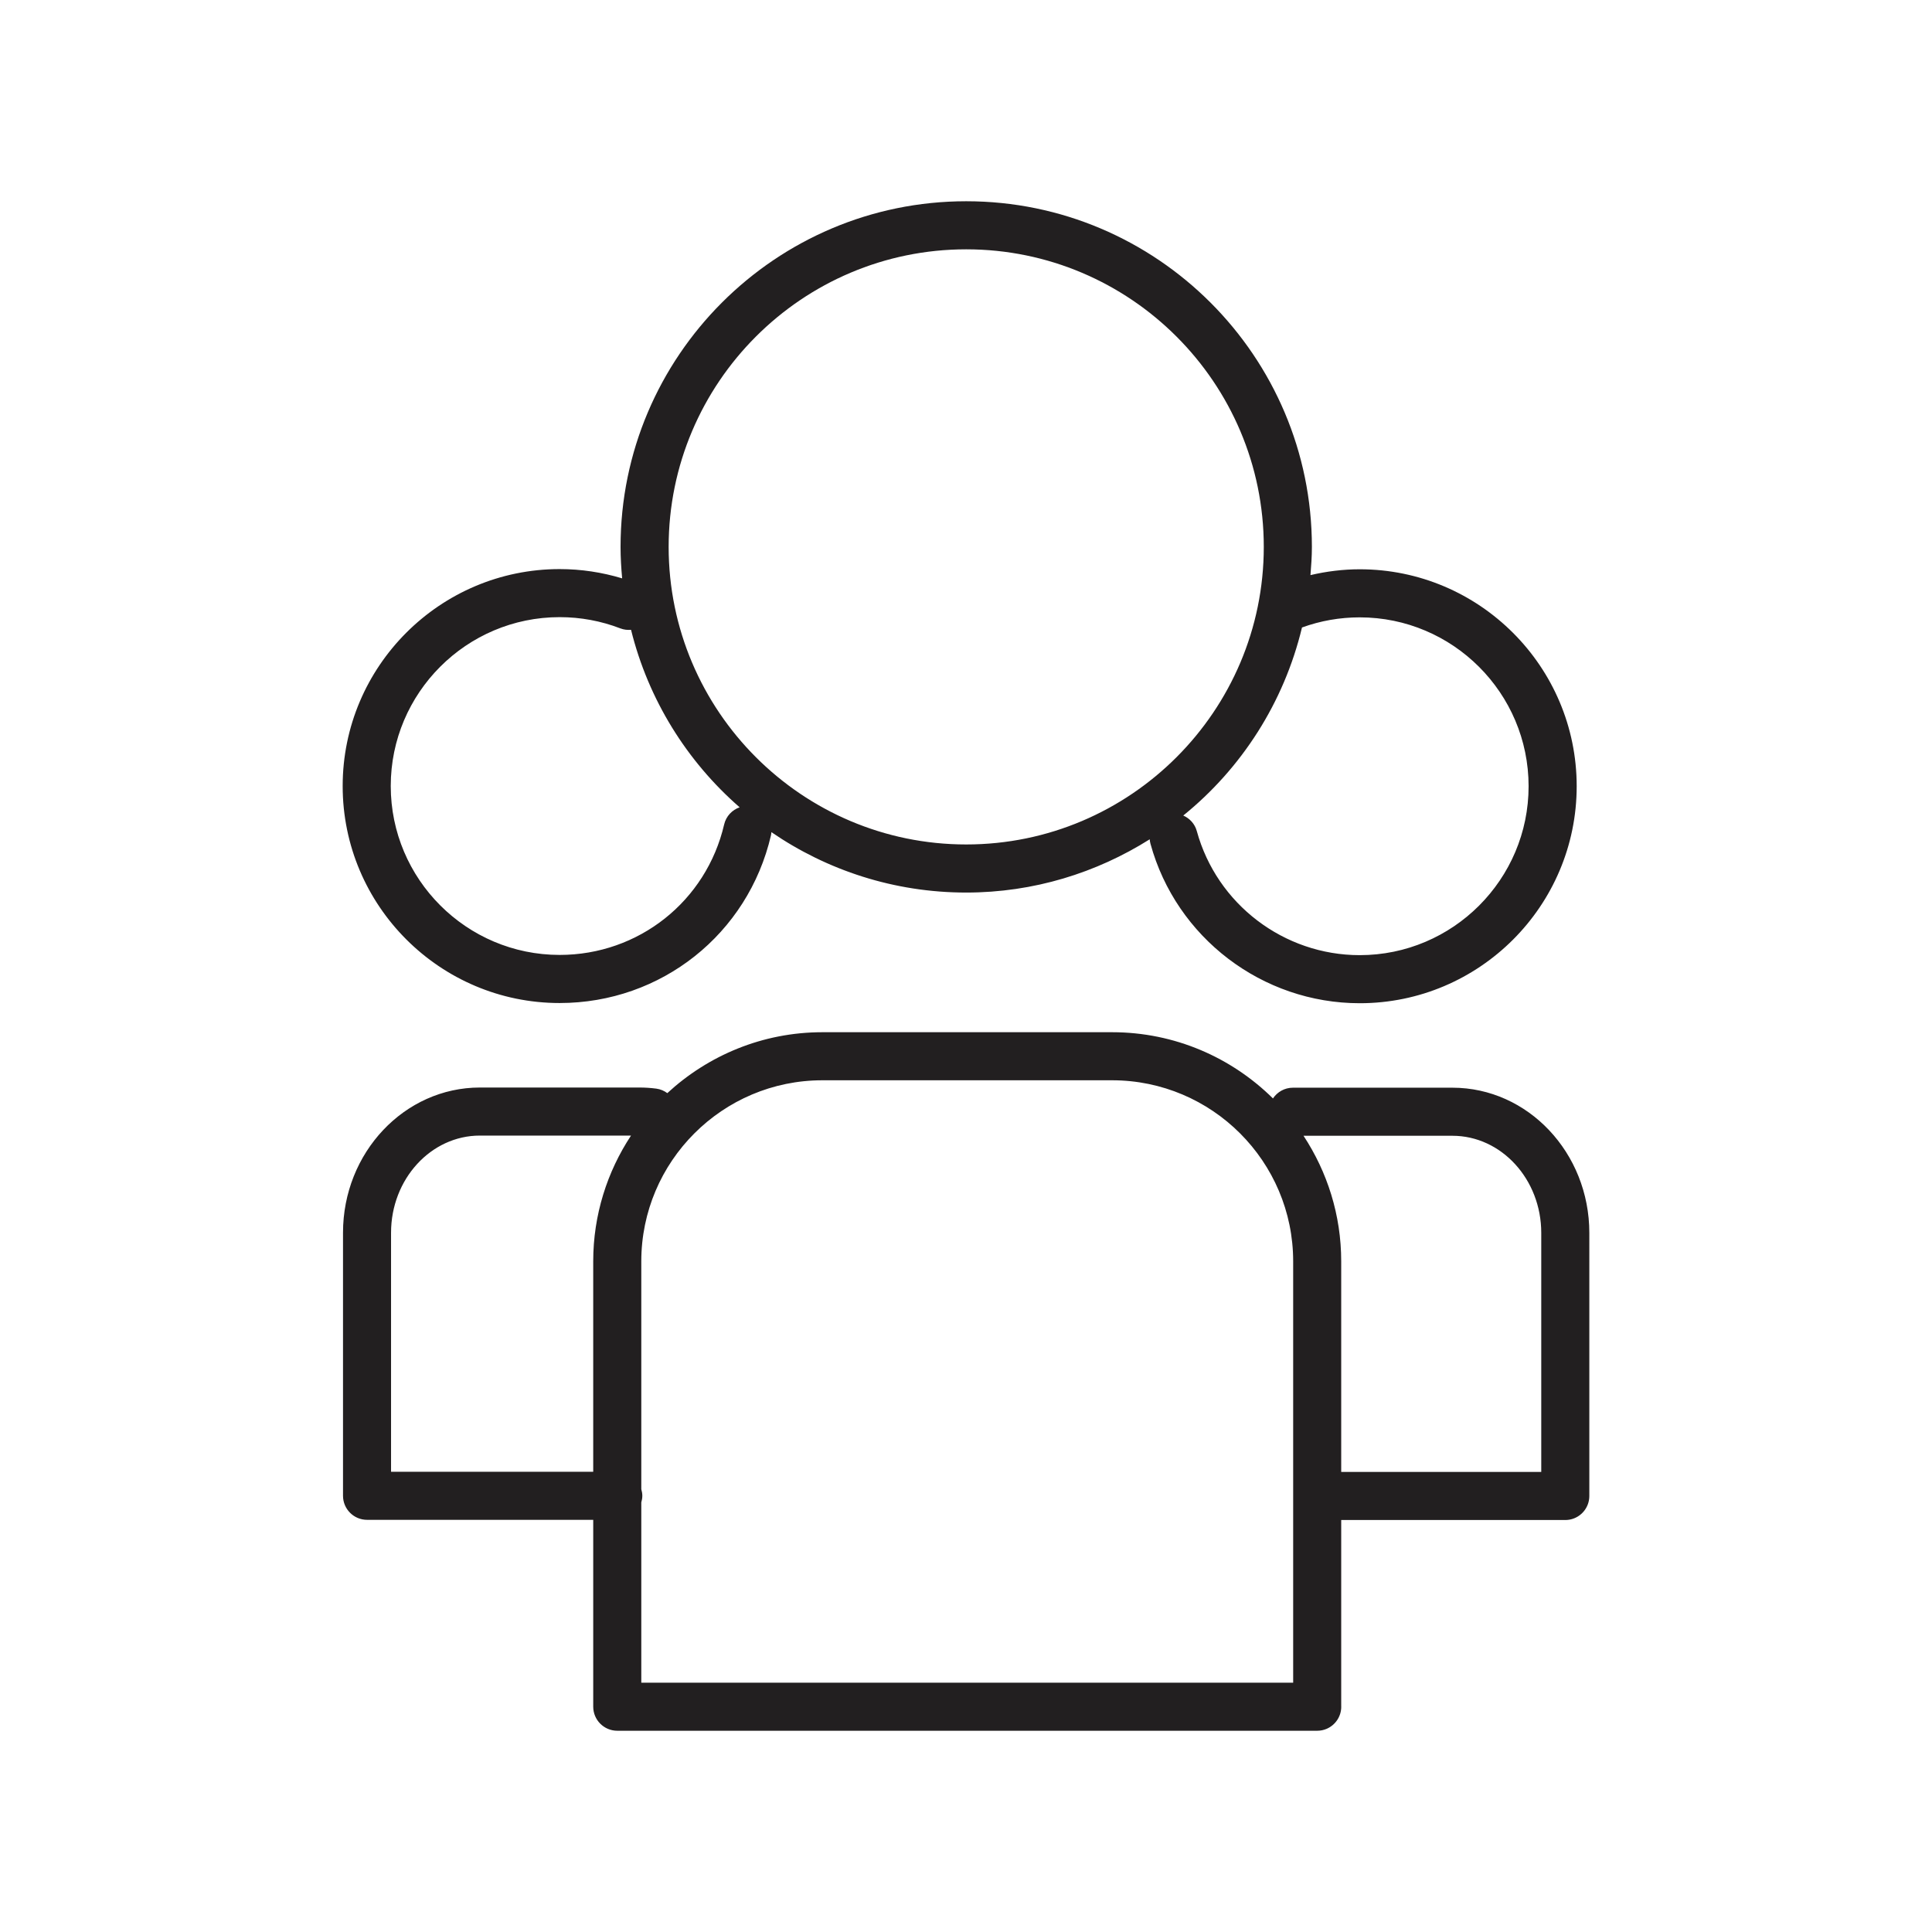 <?xml version="1.0" encoding="utf-8"?>
<!-- Generator: Adobe Illustrator 17.0.1, SVG Export Plug-In . SVG Version: 6.00 Build 0)  -->
<!DOCTYPE svg PUBLIC "-//W3C//DTD SVG 1.1//EN" "http://www.w3.org/Graphics/SVG/1.1/DTD/svg11.dtd">
<svg version="1.1" id="图层_1" xmlns="http://www.w3.org/2000/svg" xmlns:xlink="http://www.w3.org/1999/xlink" x="0px" y="0px"
	 width="120px" height="120px" viewBox="-12.5 -12.5 120 120" enable-background="new -12.5 -12.5 120 120" xml:space="preserve">
<g id="图层_1_1_">
</g>
<g>
	<path fill="#221F20" d="M86.216,64.076c0-4.972-3.815-9.017-8.504-9.017h-9.904c-0.518,0-0.974,0.265-1.242,0.667
		c-2.572-2.54-6.1-4.113-9.992-4.113H38.577c-3.715,0-7.092,1.443-9.629,3.783c-0.195-0.143-0.424-0.245-0.681-0.279
		c-0.35-0.046-0.705-0.069-1.055-0.069h-9.904c-4.689,0-8.503,4.045-8.503,9.017v16.341c0,0.824,0.669,1.493,1.493,1.493h14.048
		v11.607c0,0.412,0.168,0.786,0.438,1.056C25.054,94.832,25.428,95,25.84,95h43.474c0.206,0,0.402-0.042,0.581-0.117
		c0.536-0.227,0.912-0.758,0.912-1.376c0-0.007-0.002-0.013-0.002-0.02V81.911h13.918c0.103,0,0.204-0.01,0.301-0.03
		c0.68-0.139,1.192-0.741,1.192-1.463c0,0,0-0.001,0-0.001s0-0.001,0-0.001V64.076z M83.23,64.077v14.848H70.805V65.844
		c0-2.879-0.866-5.557-2.341-7.799h9.248C80.754,58.045,83.23,60.751,83.23,64.077z M38.578,54.598h17.997
		c6.202,0,11.246,5.045,11.246,11.246v26.17H27.332V80.817c0.038-0.131,0.064-0.267,0.064-0.411c0-0.143-0.026-0.278-0.064-0.409
		V65.844C27.332,59.642,32.377,54.598,38.578,54.598z M17.306,58.033h9.388c-1.48,2.244-2.348,4.927-2.348,7.811v13.069H11.789
		V64.065C11.789,60.739,14.264,58.033,17.306,58.033z"/>
	<path fill="#221F20" d="M22.26,49.8c6.303,0,11.699-4.281,13.126-10.414c0.015-0.067,0.019-0.133,0.026-0.2
		c3.449,2.363,7.615,3.752,12.102,3.752c4.189,0,8.089-1.225,11.397-3.308c0.007,0.093,0.022,0.187,0.047,0.28
		c1.6,5.831,6.945,9.902,12.997,9.902c7.43,0,13.475-6.045,13.476-13.476c0-7.432-6.045-13.477-13.476-13.477
		c-1.04,0-2.062,0.129-3.06,0.362c0.047-0.579,0.089-1.16,0.089-1.752C68.983,9.631,59.351,0,47.513,0S26.044,9.631,26.044,21.468
		c0,0.66,0.04,1.31,0.099,1.955c-1.254-0.378-2.553-0.576-3.883-0.576c-7.431,0-13.476,6.045-13.476,13.476
		C8.784,43.755,14.829,49.8,22.26,49.8z M71.954,25.845c5.784,0,10.49,4.706,10.49,10.491c0,5.784-4.706,10.49-10.49,10.49
		c-4.712,0-8.873-3.168-10.118-7.705c-0.123-0.452-0.444-0.792-0.841-0.967c3.618-2.929,6.253-7.011,7.374-11.68
		C69.514,26.058,70.72,25.845,71.954,25.845z M47.513,2.986c10.191,0,18.483,8.292,18.483,18.482
		c0,10.191-8.291,18.483-18.483,18.483c-10.19,0-18.482-8.291-18.482-18.483C29.031,11.278,37.322,2.986,47.513,2.986z
		 M22.26,25.832c1.303,0,2.572,0.236,3.771,0.698c0.219,0.084,0.445,0.108,0.664,0.089c1.077,4.347,3.471,8.171,6.746,11.024
		c-0.466,0.163-0.843,0.55-0.963,1.066c-1.11,4.771-5.312,8.103-10.218,8.103c-5.784,0-10.49-4.706-10.49-10.491
		C11.77,30.538,16.476,25.832,22.26,25.832z"/>
</g>
</svg>
